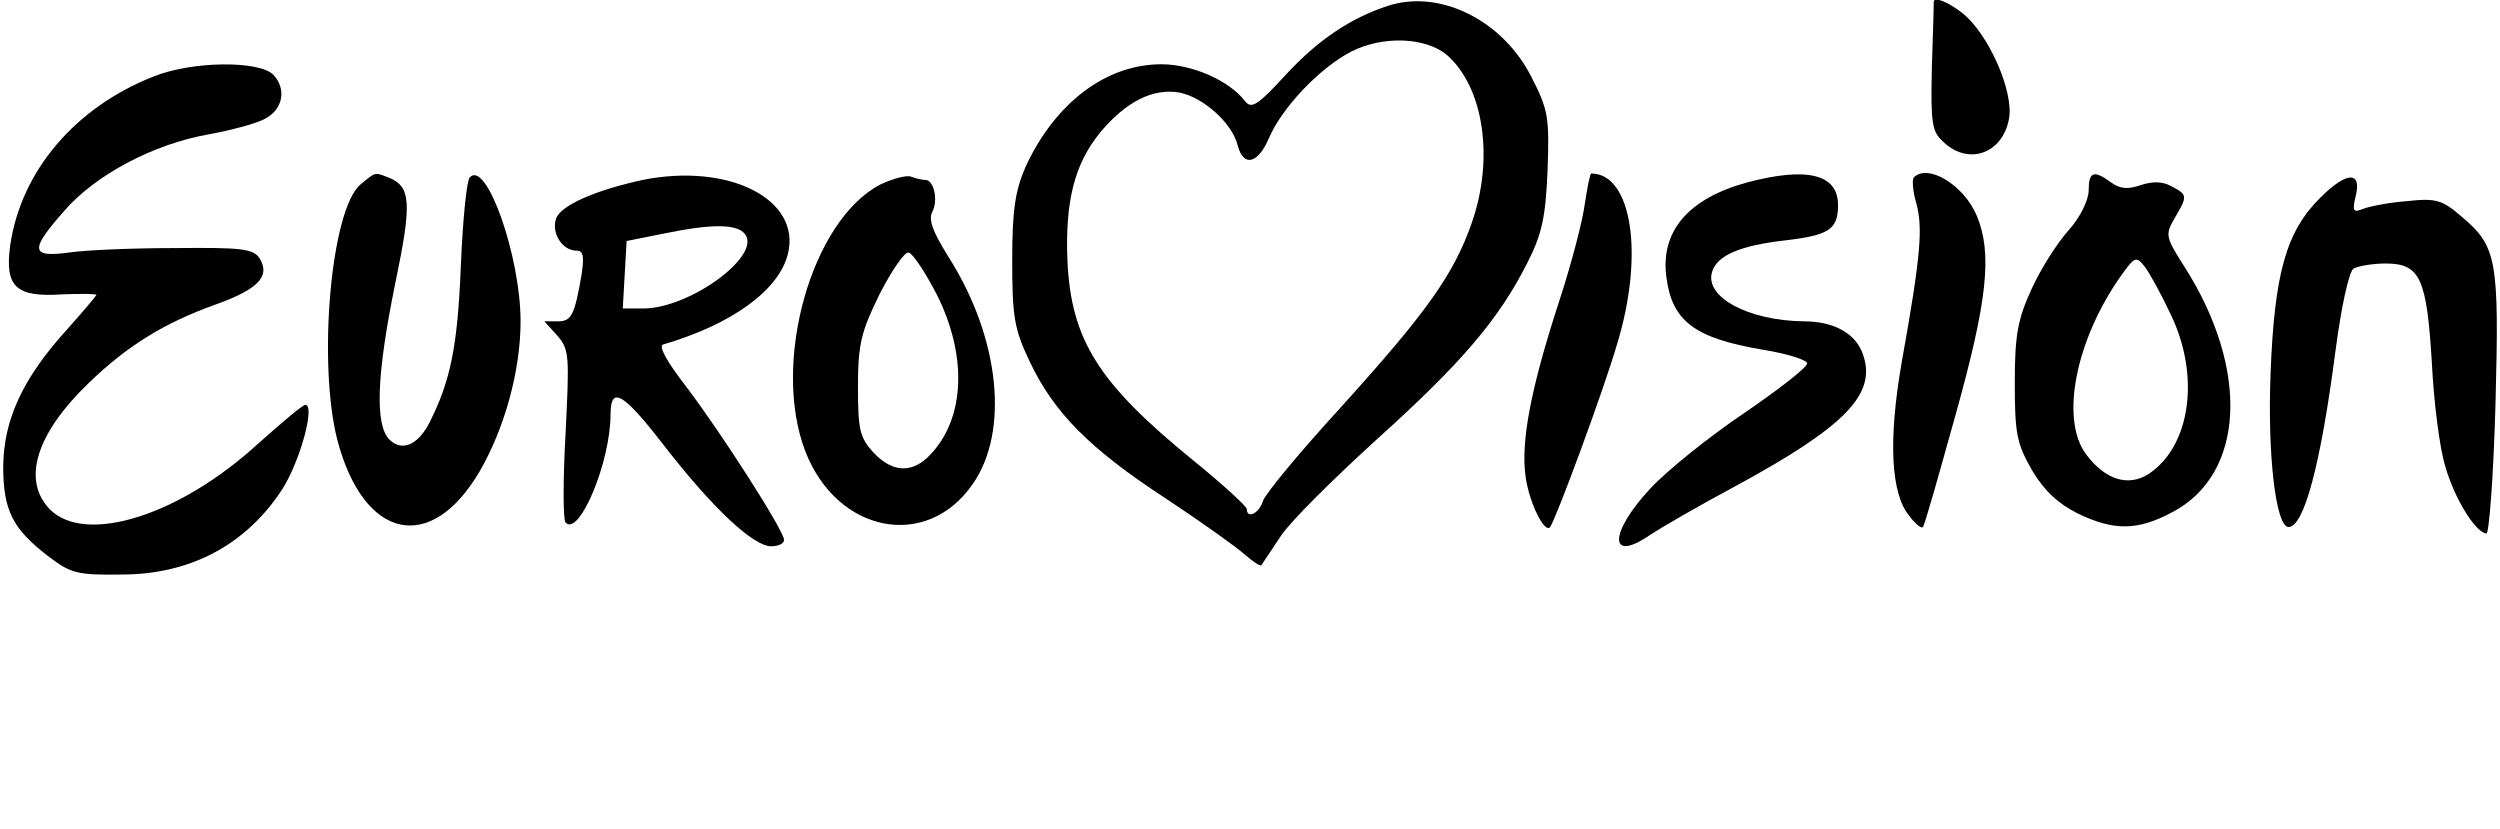 <?xml version="1.0" standalone="no"?>
<!DOCTYPE svg PUBLIC "-//W3C//DTD SVG 20010904//EN"
 "http://www.w3.org/TR/2001/REC-SVG-20010904/DTD/svg10.dtd">
<svg version="1.0" xmlns="http://www.w3.org/2000/svg"
 width="389pt" height="129pt" viewBox="0 0 389 129"
 preserveAspectRatio="xMidYMid meet">
<g transform="translate(0,129) scale(0.1,-0.1)"
fill="#000000" stroke="none">
<path d="M2160 1281 c-59 -19 -110 -54 -159 -107 -45 -49 -54 -54 -64 -41 -25
32 -82 57 -130 57 -86 0 -165 -60 -211 -159 -16 -37 -21 -66 -21 -146 0 -87 3
-107 27 -157 37 -79 93 -136 211 -213 56 -37 112 -77 124 -88 13 -11 24 -19
26 -16 1 2 15 22 30 45 15 23 83 90 150 151 131 118 189 186 233 273 23 45 29
71 32 145 3 83 1 94 -25 145 -45 89 -143 137 -223 111z m92 -77 c57 -51 73
-161 38 -261 -28 -80 -70 -139 -203 -286 -64 -70 -119 -136 -122 -147 -6 -19
-25 -28 -25 -12 0 4 -38 39 -85 77 -146 119 -188 186 -194 308 -4 94 11 152
51 201 40 48 82 69 123 62 37 -7 83 -48 91 -83 9 -33 31 -28 48 11 20 48 80
111 129 136 50 25 116 22 149 -6z"/>
<path d="M3009 1288 c0 -2 -1 -47 -3 -102 -2 -88 0 -101 18 -117 39 -37 92
-18 102 36 8 42 -32 133 -73 165 -22 17 -42 25 -44 18z"/>
<path d="M239 1171 c-122 -48 -206 -147 -223 -262 -9 -65 8 -82 81 -77 29 1
53 1 53 -1 0 -1 -21 -26 -46 -54 -69 -76 -98 -140 -99 -212 0 -69 14 -98 72
-142 33 -25 44 -28 112 -27 108 0 195 47 251 134 27 43 51 130 35 130 -4 0
-36 -27 -73 -60 -122 -112 -268 -158 -324 -103 -44 45 -23 117 60 197 59 57
116 93 197 122 67 24 86 44 69 72 -10 15 -28 17 -130 16 -66 0 -140 -3 -167
-7 -60 -8 -61 4 -6 66 48 55 138 103 224 118 33 6 71 16 85 23 30 14 37 47 15
70 -23 22 -126 21 -186 -3z"/>
<path d="M561 1003 c-46 -38 -67 -277 -36 -398 41 -155 145 -178 221 -49 39
67 64 157 64 234 0 101 -53 252 -79 224 -5 -5 -11 -67 -14 -139 -5 -124 -16
-178 -49 -243 -18 -35 -43 -45 -62 -26 -23 23 -20 101 9 243 26 125 25 151
-11 165 -21 8 -19 9 -43 -11z"/>
<path d="M1000 1010 c-74 -16 -129 -40 -135 -61 -7 -22 10 -49 32 -49 11 0 12
-9 8 -37 -11 -64 -16 -73 -37 -73 l-21 0 20 -22 c19 -22 19 -31 13 -153 -4
-71 -4 -134 0 -138 21 -23 70 94 70 168 0 45 19 35 83 -48 76 -98 139 -157
167 -157 11 0 20 4 20 10 0 14 -98 167 -152 238 -31 40 -44 64 -36 66 106 31
180 84 194 141 21 85 -92 142 -226 115z m159 -84 c27 -33 -84 -115 -157 -116
l-33 0 3 52 3 53 55 11 c77 16 116 16 129 0z"/>
<path d="M1370 1003 c-107 -55 -170 -277 -117 -415 49 -127 188 -155 260 -52
58 82 43 228 -37 354 -25 40 -32 59 -25 71 9 18 2 49 -11 49 -5 0 -14 2 -22 5
-7 3 -29 -3 -48 -12z m88 -172 c47 -94 44 -191 -10 -248 -28 -30 -59 -29 -89
3 -21 23 -24 35 -24 102 0 67 5 86 34 145 19 37 39 66 45 64 6 -1 26 -31 44
-66z"/>
<path d="M2466 973 c-3 -25 -21 -94 -40 -152 -45 -138 -60 -220 -52 -274 6
-41 30 -88 38 -77 9 12 83 212 104 284 43 140 23 266 -40 266 -2 0 -6 -21 -10
-47z"/>
<path d="M2718 1006 c-91 -25 -135 -76 -125 -148 9 -68 44 -94 149 -112 38 -6
69 -16 70 -21 1 -6 -43 -40 -97 -77 -55 -37 -121 -90 -147 -118 -65 -70 -65
-117 0 -72 15 10 75 45 135 77 169 92 217 142 196 203 -11 33 -45 52 -92 52
-87 1 -155 38 -143 77 8 26 44 41 114 49 68 8 82 17 82 55 0 48 -48 60 -142
35z"/>
<path d="M2978 1014 c-3 -3 -2 -21 4 -41 10 -38 7 -80 -23 -247 -21 -121 -17
-204 12 -239 9 -12 19 -20 21 -17 3 3 25 82 51 175 50 179 57 251 33 309 -20
48 -76 82 -98 60z"/>
<path d="M3250 994 c0 -15 -13 -42 -31 -62 -18 -20 -44 -61 -58 -92 -21 -46
-26 -70 -26 -145 0 -80 3 -95 27 -137 19 -32 41 -52 71 -67 56 -27 93 -27 147
2 113 59 121 222 19 382 -30 47 -30 50 -15 76 20 34 20 36 -5 49 -14 8 -29 8
-48 2 -20 -7 -32 -6 -46 4 -27 20 -35 17 -35 -12z m128 -194 c46 -96 30 -204
-34 -247 -32 -21 -68 -10 -98 30 -41 55 -16 179 55 279 21 29 23 30 37 12 8
-11 26 -44 40 -74z"/>
<path d="M3611 983 c-54 -53 -72 -119 -78 -274 -5 -125 8 -239 28 -239 24 0
50 97 73 274 9 69 21 123 28 128 7 4 30 8 50 8 54 0 64 -23 72 -155 3 -60 12
-133 21 -161 14 -50 48 -104 64 -104 4 0 11 91 14 202 6 226 2 245 -54 292
-29 25 -39 28 -84 23 -27 -2 -58 -8 -68 -12 -15 -6 -17 -4 -12 18 11 41 -13
41 -54 0z"/>
</g>
</svg>
